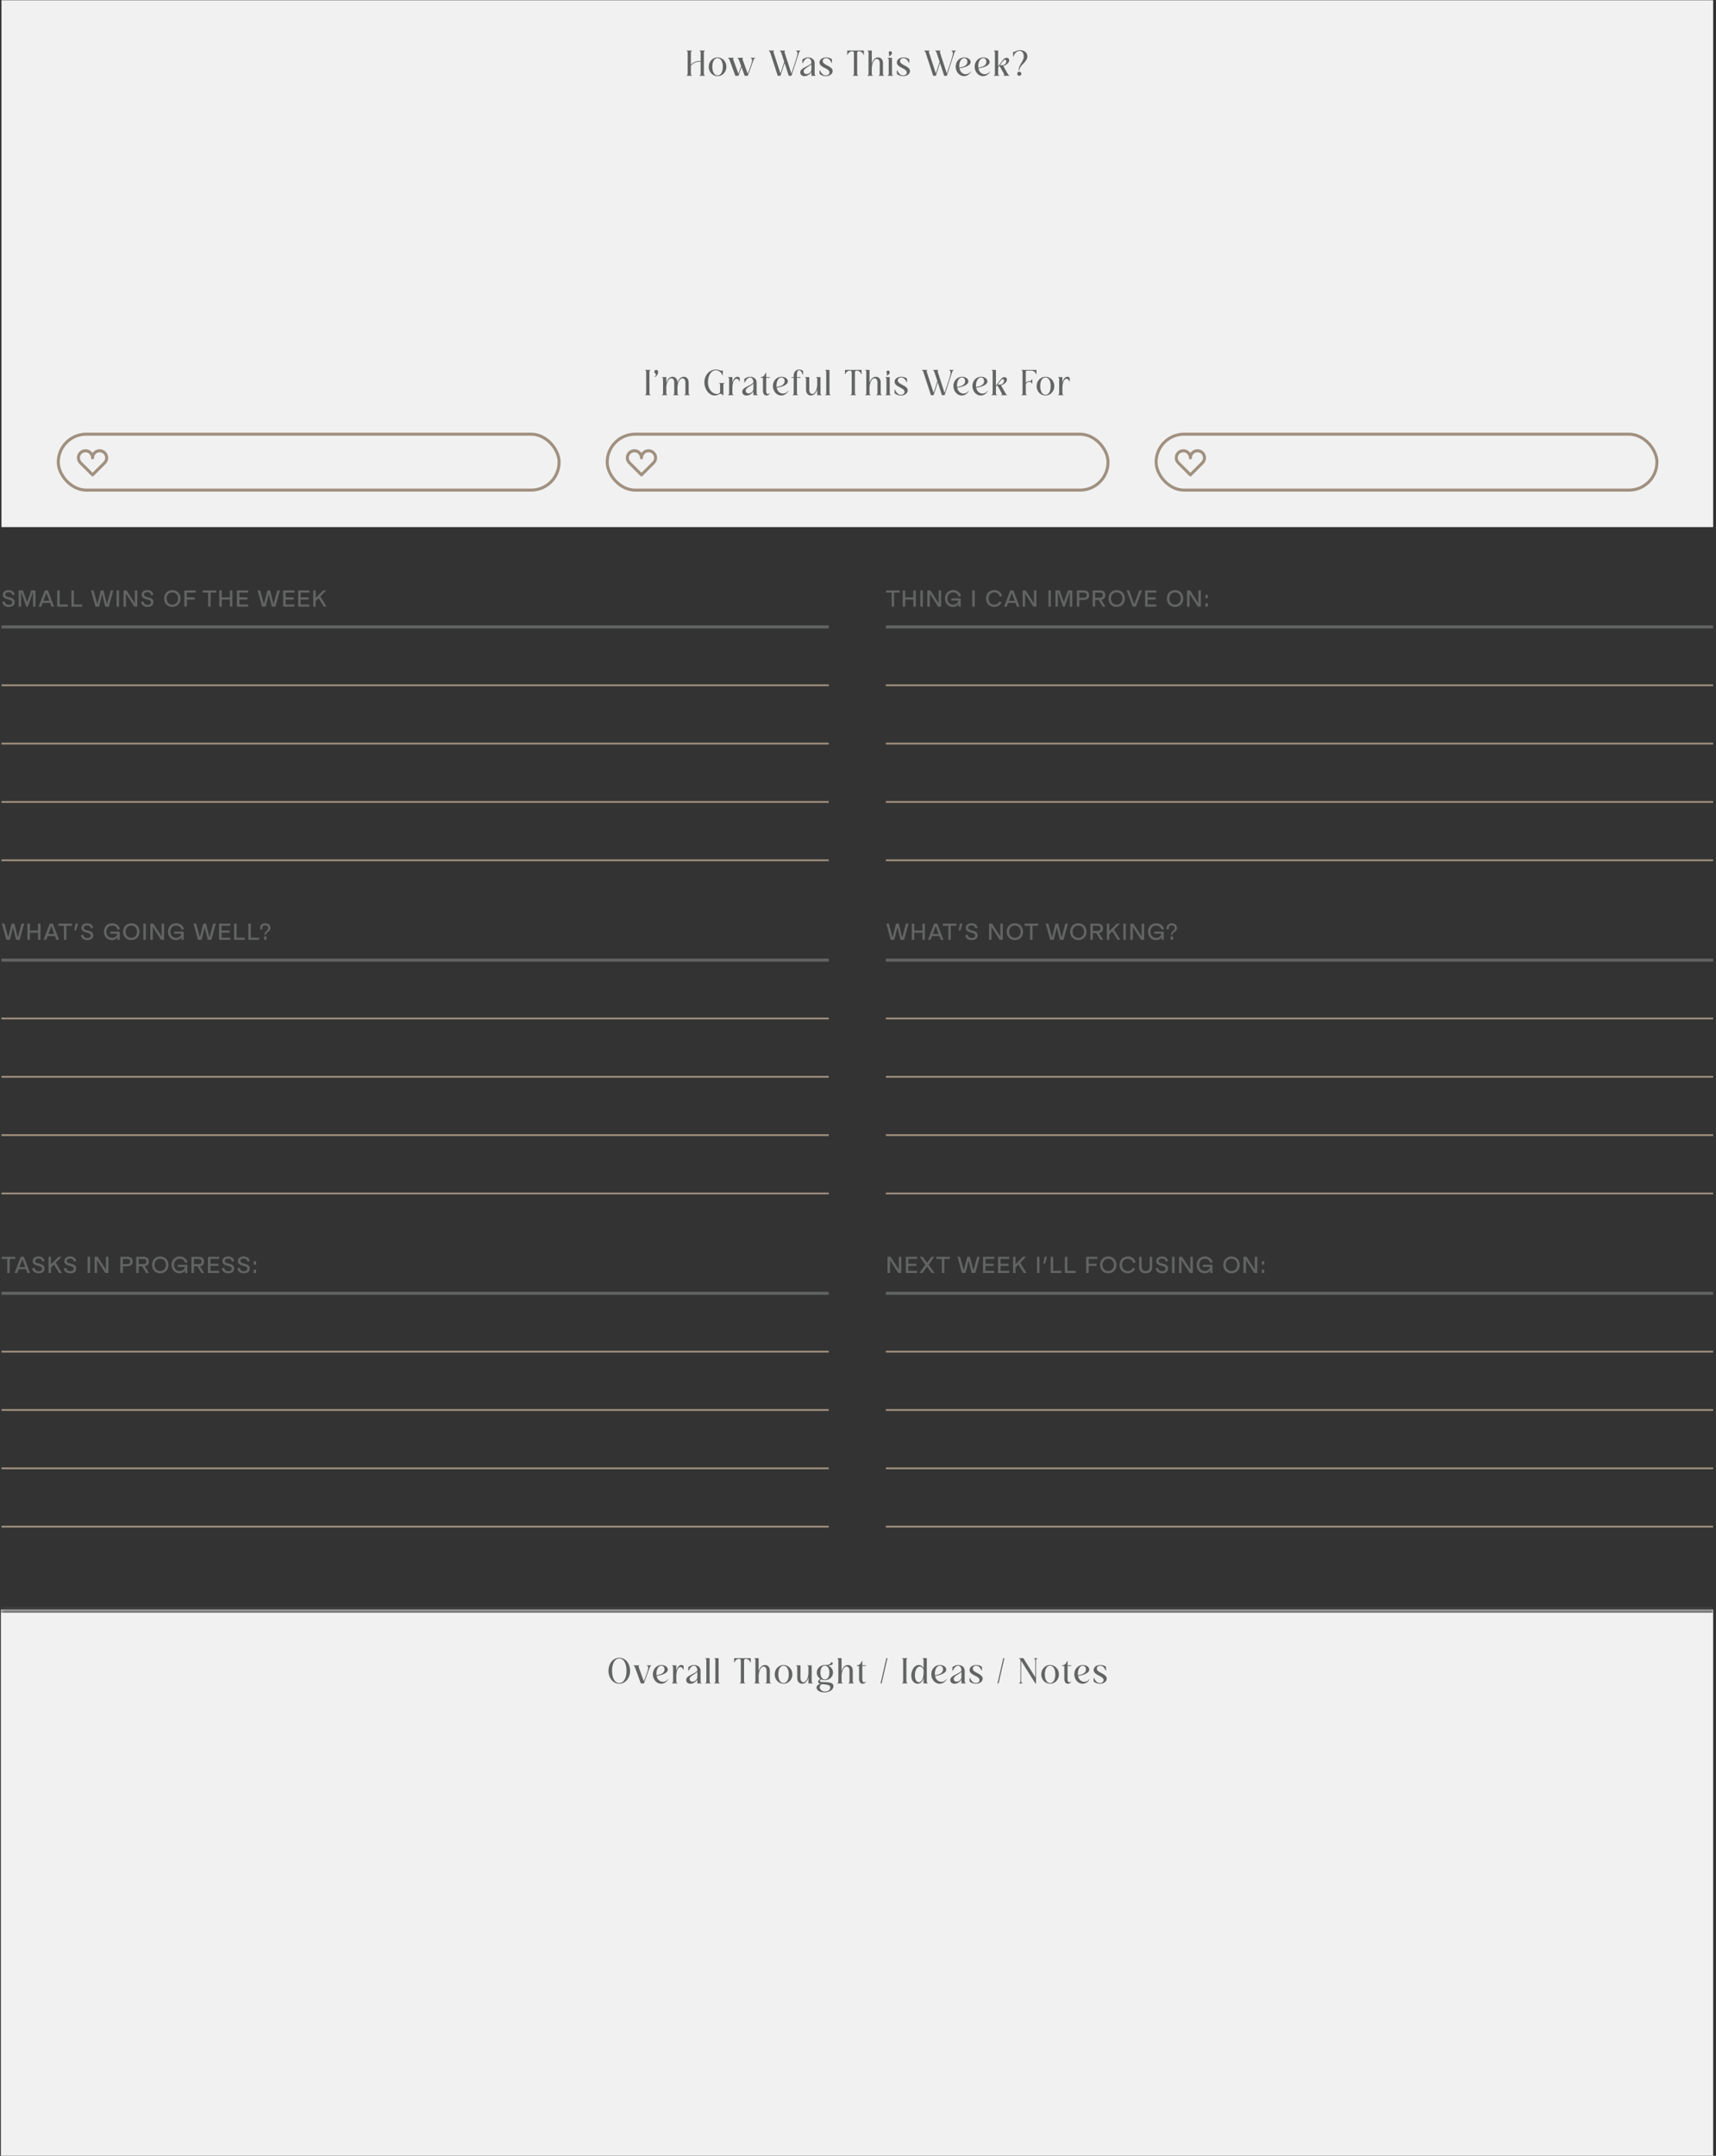 <svg width="551" height="692" viewBox="0 0 551 692" fill="none" xmlns="http://www.w3.org/2000/svg">
    <rect x="0" y="0" width="551" height="692" fill="#333333" stroke="none"/>
    <rect x="0.471" y="0.081" width="549.614" height="169.112" fill="#F1F1F1" />
    <path
        d="M220.452 24.332V24.216C220.637 24.205 220.799 24.1 220.799 23.637V16.919C220.799 16.456 220.637 16.351 220.452 16.34V16.224H222.189V16.34C222.004 16.351 221.842 16.456 221.842 16.919V20.741C222.606 20.012 223.753 19.456 224.969 19.595V16.919C224.969 16.456 224.807 16.351 224.622 16.34V16.224H226.359V16.34C226.174 16.351 226.012 16.456 226.012 16.919V23.637C226.012 24.1 226.174 24.205 226.359 24.216V24.332H224.622V24.216C224.807 24.205 224.969 24.1 224.969 23.637V19.826C223.73 19.687 222.629 20.243 221.842 21.066V23.637C221.842 24.1 222.004 24.205 222.189 24.216V24.332H220.452ZM227.57 21.436C227.57 19.745 228.821 18.425 230.408 18.425C231.995 18.425 233.246 19.745 233.246 21.436C233.246 23.127 231.995 24.448 230.408 24.448C228.821 24.448 227.57 23.127 227.57 21.436ZM228.729 21.436C228.729 23.116 229.389 24.216 230.408 24.216C231.427 24.216 232.088 23.116 232.088 21.436C232.088 19.757 231.427 18.656 230.408 18.656C229.389 18.656 228.729 19.757 228.729 21.436ZM236.107 24.332L234.254 19.235C234.115 18.888 233.964 18.714 233.767 18.656V18.541H235.574V18.656C235.412 18.714 235.377 18.876 235.47 19.212L237.103 23.672L237.995 21.228L237.265 19.235C237.126 18.888 236.976 18.714 236.779 18.656V18.541H238.586V18.656C238.424 18.714 238.377 18.876 238.481 19.224L240.103 23.683L240.879 21.564C241.586 19.629 241.702 18.865 241.064 18.656V18.541H242.454V18.656C242.258 18.714 242.107 18.888 241.968 19.235L240.115 24.332H239.119L238.111 21.564L237.103 24.332H236.107ZM250.6 24.332H249.732L247.299 16.861C247.172 16.548 247.044 16.398 246.859 16.34V16.224H248.539V16.34C248.377 16.398 248.319 16.56 248.411 16.896L250.6 23.591L251.805 19.861L250.832 16.861C250.705 16.548 250.577 16.398 250.392 16.34V16.224H252.071V16.34C251.909 16.398 251.851 16.56 251.944 16.907L254.122 23.614L255.546 19.247C256.172 17.313 256.253 16.548 255.616 16.34V16.224H257.006V16.34C256.809 16.398 256.67 16.56 256.543 16.919L254.133 24.332H253.265L251.933 20.232L250.6 24.332ZM260.535 20.614C259.562 21.633 258.067 21.9 258.067 22.919C258.067 23.429 258.438 23.776 258.994 23.776C259.77 23.776 260.535 23.081 260.535 22.351V20.614ZM259.469 18.656C258.797 18.656 258.172 19.34 257.766 20.29H257.627V19.131C258.183 18.668 258.832 18.425 259.504 18.425C260.662 18.425 261.577 19.154 261.577 20.243V23.637C261.577 24.1 261.739 24.205 261.924 24.216V24.332H260.535V23.104C260.129 23.799 259.26 24.448 258.322 24.448C257.477 24.448 256.955 23.915 256.955 23.232C256.955 21.703 259.619 21.459 260.535 20.266V20.243C260.535 19.386 260.152 18.656 259.469 18.656ZM267.361 22.803C267.361 23.683 266.469 24.448 265.172 24.448C264.454 24.448 263.724 24.216 263.157 23.741V22.583H263.296C263.701 23.533 264.303 24.216 265.172 24.216C265.855 24.216 266.342 23.788 266.342 23.255C266.342 21.876 263.145 21.761 263.145 20.035C263.145 19.166 263.967 18.425 265.299 18.425C265.855 18.425 266.574 18.552 267.13 19.015V20.174H266.991C266.597 19.224 266.029 18.656 265.276 18.656C264.639 18.656 264.164 19.062 264.164 19.595C264.164 20.973 267.361 21.123 267.361 22.803ZM273.846 24.332V24.216C274.031 24.205 274.193 24.1 274.193 23.637V17.151C274.193 16.618 274.008 16.456 273.626 16.456C272.977 16.456 272.386 16.919 272.166 17.614H272.05V16.224H277.379V17.614H277.263C277.043 16.919 276.452 16.456 275.803 16.456C275.421 16.456 275.236 16.618 275.236 17.151V23.637C275.236 24.1 275.398 24.205 275.583 24.216V24.332H273.846ZM278.534 24.332V24.216C278.719 24.205 278.882 24.1 278.882 23.637V16.919C278.882 16.456 278.719 16.351 278.534 16.34V16.224H279.924V20.405C280.237 19.351 280.897 18.425 281.951 18.425C282.878 18.425 283.515 19.154 283.515 20.243V23.637C283.515 24.1 283.677 24.205 283.862 24.216V24.332H282.125V24.216C282.31 24.205 282.472 24.1 282.472 23.637V20.243C282.472 19.467 282.09 18.923 281.523 18.923C280.515 18.923 279.924 20.672 279.924 21.957V23.637C279.924 24.1 280.086 24.205 280.272 24.216V24.332H278.534ZM285.365 16.93C285.365 16.652 285.539 16.432 285.852 16.432C286.188 16.432 286.408 16.676 286.408 17.012C286.408 17.463 286.014 17.915 285.365 18.054C285.724 17.556 285.365 17.324 285.365 16.93ZM285.018 24.332V24.216C285.203 24.205 285.365 24.1 285.365 23.637V19.235C285.365 18.772 285.203 18.668 285.018 18.656V18.541H286.408V23.637C286.408 24.1 286.57 24.205 286.755 24.216V24.332H285.018ZM292.19 22.803C292.19 23.683 291.298 24.448 290.001 24.448C289.283 24.448 288.553 24.216 287.985 23.741V22.583H288.124C288.53 23.533 289.132 24.216 290.001 24.216C290.684 24.216 291.171 23.788 291.171 23.255C291.171 21.876 287.974 21.761 287.974 20.035C287.974 19.166 288.796 18.425 290.128 18.425C290.684 18.425 291.402 18.552 291.958 19.015V20.174H291.819C291.426 19.224 290.858 18.656 290.105 18.656C289.468 18.656 288.993 19.062 288.993 19.595C288.993 20.973 292.19 21.123 292.19 22.803ZM300.505 24.332H299.636L297.204 16.861C297.076 16.548 296.949 16.398 296.763 16.34V16.224H298.443V16.34C298.281 16.398 298.223 16.56 298.315 16.896L300.505 23.591L301.709 19.861L300.736 16.861C300.609 16.548 300.482 16.398 300.296 16.34V16.224H301.976V16.34C301.814 16.398 301.756 16.56 301.848 16.907L304.026 23.614L305.451 19.247C306.076 17.313 306.157 16.548 305.52 16.34V16.224H306.91V16.34C306.713 16.398 306.574 16.56 306.447 16.919L304.037 24.332H303.169L301.837 20.232L300.505 24.332ZM311.701 22.942L311.794 23.012C311.377 23.776 310.566 24.448 309.535 24.448C308.041 24.448 306.86 23.035 306.86 21.39C306.86 19.745 308.041 18.425 309.651 18.425C310.809 18.425 311.667 19.108 311.667 19.896C311.667 21.089 309.744 21.68 308.076 21.946C308.331 23.255 309.257 23.822 310.103 23.822C310.74 23.822 311.365 23.498 311.701 22.942ZM308.041 21.714C309.605 21.471 310.624 20.927 310.624 19.826C310.624 19.212 310.253 18.656 309.605 18.656C308.701 18.656 308.006 19.757 308.006 21.205C308.006 21.39 308.018 21.552 308.041 21.714ZM317.8 22.942L317.893 23.012C317.476 23.776 316.665 24.448 315.634 24.448C314.14 24.448 312.959 23.035 312.959 21.39C312.959 19.745 314.14 18.425 315.75 18.425C316.909 18.425 317.766 19.108 317.766 19.896C317.766 21.089 315.843 21.68 314.175 21.946C314.43 23.255 315.356 23.822 316.202 23.822C316.839 23.822 317.465 23.498 317.8 22.942ZM314.14 21.714C315.704 21.471 316.723 20.927 316.723 19.826C316.723 19.212 316.353 18.656 315.704 18.656C314.8 18.656 314.105 19.757 314.105 21.205C314.105 21.39 314.117 21.552 314.14 21.714ZM319.113 24.332V24.216C319.298 24.205 319.461 24.1 319.461 23.637V16.919C319.461 16.456 319.298 16.351 319.113 16.34V16.224H320.503V21.297L322.044 19.247C322.414 18.761 322.82 18.541 323.214 18.541C323.665 18.541 324.048 18.842 324.048 19.351C324.048 20.174 323.028 20.973 322.136 21.135L323.549 23.672C323.758 24.031 323.885 24.158 324.082 24.216V24.332H322.252V24.216C322.495 24.181 322.495 23.973 322.322 23.614L320.932 21.112L320.503 21.68V23.637C320.503 24.1 320.665 24.205 320.851 24.216V24.332H319.113ZM321.071 20.927H321.824C322.6 20.927 323.121 20.29 323.121 19.699C323.121 19.375 322.97 19.178 322.739 19.178C322.484 19.178 322.217 19.398 321.916 19.803L321.071 20.927ZM328.721 18.066C328.721 17.012 328.189 16.34 327.366 16.34C326.474 16.34 325.745 17.139 325.409 18.193H325.293V16.571H325.409C325.455 16.664 325.501 16.699 325.571 16.699C325.826 16.699 326.324 16.108 327.54 16.108C328.942 16.108 329.88 16.896 329.88 18.089C329.88 20.058 327.343 20.776 327.343 22.548H327.111C327.111 20.591 328.721 19.896 328.721 18.066ZM326.625 23.672C326.625 23.29 326.903 23.012 327.285 23.012C327.667 23.012 327.945 23.29 327.945 23.672C327.945 24.054 327.667 24.332 327.285 24.332C326.903 24.332 326.625 24.054 326.625 23.672Z"
        fill="#626463" />
    <path
        d="M207.14 126.842V126.726C207.325 126.714 207.488 126.61 207.488 126.147V119.429C207.488 118.965 207.325 118.861 207.14 118.85V118.734H208.877V118.85C208.692 118.861 208.53 118.965 208.53 119.429V126.147C208.53 126.61 208.692 126.714 208.877 126.726V126.842H207.14ZM210.096 119.324C210.096 118.977 210.351 118.734 210.71 118.734C211.092 118.734 211.335 119.023 211.335 119.463C211.335 120.054 210.895 120.761 210.258 121.039L210.177 120.946C210.548 120.656 210.791 120.274 210.501 119.961C210.362 119.811 210.096 119.683 210.096 119.324ZM212.551 126.842V126.726C212.737 126.714 212.899 126.61 212.899 126.147V121.745C212.899 121.282 212.737 121.178 212.551 121.166V121.05H213.941V122.915C214.254 121.861 214.914 120.934 215.968 120.934C216.895 120.934 217.532 121.664 217.532 122.753V122.915C217.845 121.861 218.505 120.934 219.559 120.934C220.486 120.934 221.123 121.664 221.123 122.753V126.147C221.123 126.61 221.285 126.714 221.47 126.726V126.842H219.733V126.726C219.918 126.714 220.08 126.61 220.08 126.147V122.753C220.08 121.977 219.698 121.433 219.131 121.433C218.123 121.433 217.532 123.182 217.532 124.467V126.147C217.532 126.61 217.694 126.714 217.88 126.726V126.842H216.142V126.726C216.328 126.714 216.49 126.61 216.49 126.147V122.753C216.49 121.977 216.107 121.433 215.54 121.433C214.532 121.433 213.941 123.182 213.941 124.467V126.147C213.941 126.61 214.104 126.714 214.289 126.726V126.842H212.551ZM231.377 126.402C230.891 126.402 230.486 126.958 229.513 126.958C227.625 126.958 226.165 124.884 226.165 122.73C226.165 120.448 227.81 118.618 229.837 118.618C231.088 118.618 231.748 119.313 231.991 118.85H232.107V120.471H231.991C231.609 119.417 230.659 118.85 229.814 118.85C228.354 118.85 227.323 120.564 227.323 122.626C227.323 125.116 228.841 126.471 230.173 126.471C230.798 126.471 231.227 126.17 231.227 125.614V123.645C231.227 123.182 231.065 123.077 230.879 123.066V122.95H232.617V123.066C232.432 123.077 232.269 123.182 232.269 123.645V126.842H232.038C231.829 126.552 231.632 126.402 231.377 126.402ZM236.512 121.583C235.632 121.583 235.169 123.066 235.169 124.467V126.147C235.169 126.61 235.331 126.714 235.516 126.726V126.842H233.779V126.726C233.964 126.714 234.126 126.61 234.126 126.147V121.745C234.126 121.282 233.964 121.178 233.779 121.166V121.05H235.169V122.776C235.447 121.768 235.991 120.934 236.779 120.934C237.022 120.934 237.3 121.016 237.52 121.294V122.452H237.381C237.173 121.78 236.825 121.583 236.512 121.583ZM241.909 123.124C240.936 124.143 239.442 124.409 239.442 125.429C239.442 125.938 239.812 126.286 240.368 126.286C241.144 126.286 241.909 125.591 241.909 124.861V123.124ZM240.843 121.166C240.171 121.166 239.546 121.85 239.14 122.799H239.001V121.641C239.557 121.178 240.206 120.934 240.878 120.934C242.036 120.934 242.951 121.664 242.951 122.753V126.147C242.951 126.61 243.113 126.714 243.299 126.726V126.842H241.909V125.614C241.503 126.309 240.635 126.958 239.696 126.958C238.851 126.958 238.33 126.425 238.33 125.741C238.33 124.212 240.994 123.969 241.909 122.776V122.753C241.909 121.896 241.526 121.166 240.843 121.166ZM247.183 126.286C246.986 126.691 246.581 126.958 246.129 126.958C245.434 126.958 244.983 126.332 244.983 125.394V121.282H244.288V121.05C245.029 121.004 245.55 120.564 245.793 119.707H246.025V121.05H247.183V121.282H246.025V125.487C246.025 126.135 246.21 126.483 246.569 126.483C246.72 126.483 246.928 126.425 247.091 126.216L247.183 126.286ZM253.017 125.452L253.109 125.521C252.692 126.286 251.882 126.958 250.851 126.958C249.357 126.958 248.175 125.544 248.175 123.9C248.175 122.255 249.357 120.934 250.967 120.934C252.125 120.934 252.982 121.618 252.982 122.406C252.982 123.599 251.059 124.189 249.391 124.456C249.646 125.765 250.573 126.332 251.418 126.332C252.055 126.332 252.681 126.008 253.017 125.452ZM249.357 124.224C250.92 123.981 251.94 123.436 251.94 122.336C251.94 121.722 251.569 121.166 250.92 121.166C250.017 121.166 249.322 122.267 249.322 123.714C249.322 123.9 249.333 124.062 249.357 124.224ZM256.611 118.618C257.017 118.618 257.48 118.734 257.885 119.104V120.263H257.746C257.411 119.313 257.028 118.85 256.577 118.85C256.009 118.85 255.893 119.614 255.893 120.517V121.05H257.052V121.282H255.893V126.147C255.893 126.61 256.055 126.714 256.241 126.726V126.842H254.503V126.726C254.689 126.714 254.851 126.61 254.851 126.147V121.282H254.156V121.05H254.851V120.517C254.851 119.533 255.476 118.618 256.611 118.618ZM263.452 121.05V126.147C263.452 126.61 263.615 126.714 263.8 126.726V126.842H262.41V124.977C262.097 126.031 261.437 126.958 260.383 126.958C259.456 126.958 258.819 126.228 258.819 125.139V121.745C258.819 121.282 258.657 121.178 258.472 121.166V121.05H259.862V125.139C259.862 125.915 260.244 126.46 260.812 126.46C261.819 126.46 262.41 124.711 262.41 123.425V121.745C262.41 121.282 262.248 121.178 262.063 121.166V121.05H263.452ZM264.956 126.842V126.726C265.141 126.714 265.303 126.61 265.303 126.147V119.429C265.303 118.965 265.141 118.861 264.956 118.85V118.734H266.346V126.147C266.346 126.61 266.508 126.714 266.693 126.726V126.842H264.956ZM273.124 126.842V126.726C273.309 126.714 273.471 126.61 273.471 126.147V119.66C273.471 119.128 273.286 118.965 272.904 118.965C272.255 118.965 271.664 119.429 271.444 120.124H271.328V118.734H276.657V120.124H276.541C276.321 119.429 275.73 118.965 275.081 118.965C274.699 118.965 274.514 119.128 274.514 119.66V126.147C274.514 126.61 274.676 126.714 274.861 126.726V126.842H273.124ZM277.812 126.842V126.726C277.998 126.714 278.16 126.61 278.16 126.147V119.429C278.16 118.965 277.998 118.861 277.812 118.85V118.734H279.202V122.915C279.515 121.861 280.175 120.934 281.229 120.934C282.156 120.934 282.793 121.664 282.793 122.753V126.147C282.793 126.61 282.955 126.714 283.14 126.726V126.842H281.403V126.726C281.588 126.714 281.75 126.61 281.75 126.147V122.753C281.75 121.977 281.368 121.433 280.801 121.433C279.793 121.433 279.202 123.182 279.202 124.467V126.147C279.202 126.61 279.364 126.714 279.55 126.726V126.842H277.812ZM284.643 119.44C284.643 119.162 284.817 118.942 285.13 118.942C285.466 118.942 285.686 119.185 285.686 119.521C285.686 119.973 285.292 120.425 284.643 120.564C285.003 120.066 284.643 119.834 284.643 119.44ZM284.296 126.842V126.726C284.481 126.714 284.643 126.61 284.643 126.147V121.745C284.643 121.282 284.481 121.178 284.296 121.166V121.05H285.686V126.147C285.686 126.61 285.848 126.714 286.033 126.726V126.842H284.296ZM291.468 125.313C291.468 126.193 290.576 126.958 289.279 126.958C288.561 126.958 287.831 126.726 287.264 126.251V125.093H287.403C287.808 126.043 288.41 126.726 289.279 126.726C289.962 126.726 290.449 126.297 290.449 125.765C290.449 124.386 287.252 124.27 287.252 122.544C287.252 121.676 288.074 120.934 289.406 120.934C289.962 120.934 290.681 121.062 291.236 121.525V122.683H291.097C290.704 121.734 290.136 121.166 289.383 121.166C288.746 121.166 288.271 121.572 288.271 122.104C288.271 123.483 291.468 123.633 291.468 125.313ZM299.783 126.842H298.914L296.482 119.371C296.354 119.058 296.227 118.907 296.041 118.85V118.734H297.721V118.85C297.559 118.907 297.501 119.07 297.594 119.406L299.783 126.1L300.987 122.371L300.014 119.371C299.887 119.058 299.76 118.907 299.574 118.85V118.734H301.254V118.85C301.092 118.907 301.034 119.07 301.126 119.417L303.304 126.124L304.729 121.757C305.354 119.822 305.435 119.058 304.798 118.85V118.734H306.188V118.85C305.991 118.907 305.852 119.07 305.725 119.429L303.316 126.842H302.447L301.115 122.741L299.783 126.842ZM310.979 125.452L311.072 125.521C310.655 126.286 309.844 126.958 308.813 126.958C307.319 126.958 306.138 125.544 306.138 123.9C306.138 122.255 307.319 120.934 308.929 120.934C310.087 120.934 310.945 121.618 310.945 122.406C310.945 123.599 309.022 124.189 307.354 124.456C307.609 125.765 308.535 126.332 309.381 126.332C310.018 126.332 310.643 126.008 310.979 125.452ZM307.319 124.224C308.883 123.981 309.902 123.436 309.902 122.336C309.902 121.722 309.531 121.166 308.883 121.166C307.979 121.166 307.284 122.267 307.284 123.714C307.284 123.9 307.296 124.062 307.319 124.224ZM317.079 125.452L317.171 125.521C316.754 126.286 315.943 126.958 314.913 126.958C313.418 126.958 312.237 125.544 312.237 123.9C312.237 122.255 313.418 120.934 315.028 120.934C316.187 120.934 317.044 121.618 317.044 122.406C317.044 123.599 315.121 124.189 313.453 124.456C313.708 125.765 314.635 126.332 315.48 126.332C316.117 126.332 316.743 126.008 317.079 125.452ZM313.418 124.224C314.982 123.981 316.001 123.436 316.001 122.336C316.001 121.722 315.631 121.166 314.982 121.166C314.079 121.166 313.384 122.267 313.384 123.714C313.384 123.9 313.395 124.062 313.418 124.224ZM318.391 126.842V126.726C318.577 126.714 318.739 126.61 318.739 126.147V119.429C318.739 118.965 318.577 118.861 318.391 118.85V118.734H319.781V123.807L321.322 121.757C321.692 121.27 322.098 121.05 322.492 121.05C322.943 121.05 323.326 121.351 323.326 121.861C323.326 122.683 322.306 123.483 321.414 123.645L322.828 126.182C323.036 126.541 323.163 126.668 323.36 126.726V126.842H321.53V126.726C321.773 126.691 321.773 126.483 321.6 126.124L320.21 123.622L319.781 124.189V126.147C319.781 126.61 319.943 126.714 320.129 126.726V126.842H318.391ZM320.349 123.436H321.102C321.878 123.436 322.399 122.799 322.399 122.209C322.399 121.884 322.248 121.687 322.017 121.687C321.762 121.687 321.495 121.907 321.194 122.313L320.349 123.436ZM327.988 126.842V126.726C328.173 126.714 328.335 126.61 328.335 126.147V119.429C328.335 118.965 328.173 118.861 327.988 118.85V118.734H332.795V120.124H332.679C332.459 119.429 331.834 118.965 331.115 118.965H329.725C329.494 118.965 329.378 119.128 329.378 119.429V122.88C329.644 122.568 330.05 122.324 330.536 122.324C330.942 122.324 331.208 122.151 331.347 121.745H331.463V123.135H331.347C331.185 122.718 330.895 122.556 330.536 122.556C329.992 122.556 329.575 122.915 329.378 123.286V126.147C329.378 126.61 329.54 126.714 329.725 126.726V126.842H327.988ZM332.856 123.946C332.856 122.255 334.106 120.934 335.693 120.934C337.28 120.934 338.531 122.255 338.531 123.946C338.531 125.637 337.28 126.958 335.693 126.958C334.106 126.958 332.856 125.637 332.856 123.946ZM334.014 123.946C334.014 125.626 334.674 126.726 335.693 126.726C336.713 126.726 337.373 125.626 337.373 123.946C337.373 122.267 336.713 121.166 335.693 121.166C334.674 121.166 334.014 122.267 334.014 123.946ZM342.479 121.583C341.598 121.583 341.135 123.066 341.135 124.467V126.147C341.135 126.61 341.297 126.714 341.483 126.726V126.842H339.745V126.726C339.93 126.714 340.093 126.61 340.093 126.147V121.745C340.093 121.282 339.93 121.178 339.745 121.166V121.05H341.135V122.776C341.413 121.768 341.957 120.934 342.745 120.934C342.988 120.934 343.266 121.016 343.486 121.294V122.452H343.347C343.139 121.78 342.791 121.583 342.479 121.583Z"
        fill="#626463" />
    <rect x="18.714" y="139.367" width="160.811" height="17.954" rx="8.977" stroke="#A0907F"
        stroke-width="0.965" />
    <path
        d="M29.718 146.955C29.718 145.703 28.703 144.688 27.45 144.688C26.197 144.688 25.182 145.703 25.182 146.955C25.182 147.612 25.465 148.197 25.91 148.613L25.905 148.615L29.718 152.428L33.534 148.615C33.532 148.613 33.531 148.613 33.529 148.612C33.974 148.196 34.255 147.612 34.255 146.955C34.255 145.703 33.241 144.688 31.987 144.688C30.735 144.688 29.718 145.703 29.718 146.955Z"
        stroke="#A0907F" stroke-width="0.965" stroke-linejoin="round" />
    <rect x="194.969" y="139.367" width="160.811" height="17.954" rx="8.977" stroke="#A0907F"
        stroke-width="0.965" />
    <path
        d="M205.973 146.955C205.973 145.703 204.957 144.688 203.705 144.688C202.452 144.688 201.437 145.703 201.437 146.955C201.437 147.612 201.72 148.197 202.165 148.613L202.16 148.615L205.973 152.428L209.789 148.615C209.787 148.613 209.786 148.613 209.784 148.612C210.228 148.196 210.51 147.612 210.51 146.955C210.51 145.703 209.496 144.688 208.242 144.688C206.99 144.688 205.973 145.703 205.973 146.955Z"
        stroke="#A0907F" stroke-width="0.965" stroke-linejoin="round" />
    <rect x="371.224" y="139.367" width="160.811" height="17.954" rx="8.977" stroke="#A0907F"
        stroke-width="0.965" />
    <path
        d="M382.228 146.955C382.228 145.703 381.212 144.688 379.96 144.688C378.707 144.688 377.691 145.703 377.691 146.955C377.691 147.612 377.975 148.197 378.42 148.613L378.415 148.615L382.228 152.428L386.044 148.615C386.042 148.613 386.041 148.613 386.039 148.612C386.483 148.196 386.765 147.612 386.765 146.955C386.765 145.703 385.751 144.688 384.497 144.688C383.245 144.688 382.228 145.703 382.228 146.955Z"
        stroke="#A0907F" stroke-width="0.965" stroke-linejoin="round" />
    <path d="M0.471 201.24H266.108" stroke="#626463" stroke-width="0.965" />
    <path d="M0.471 219.966H266.108" stroke="#A0907F" stroke-width="0.579" />
    <path d="M0.471 238.691H266.108" stroke="#A0907F" stroke-width="0.579" />
    <path d="M0.471 257.417H266.108" stroke="#A0907F" stroke-width="0.579" />
    <path d="M0.471 276.143H266.108" stroke="#A0907F" stroke-width="0.579" />
    <path
        d="M2.826 194.819C1.644 194.819 0.88 194.24 0.726 193.228L1.49 193.043C1.606 193.738 2.115 194.147 2.872 194.147C3.536 194.147 3.922 193.823 3.922 193.321C3.922 192.718 3.312 192.587 2.641 192.417C1.83 192.201 0.911 191.946 0.911 190.888C0.911 190.016 1.637 189.413 2.756 189.413C3.699 189.413 4.502 189.838 4.71 190.881L3.992 191.066C3.845 190.363 3.374 190.077 2.756 190.077C2.1 190.077 1.698 190.386 1.698 190.865C1.698 191.413 2.254 191.545 2.949 191.714C3.768 191.915 4.718 192.209 4.718 193.236C4.718 194.216 4.054 194.819 2.826 194.819ZM8.7 193.282L10.036 189.514H11.403V194.726H10.607V189.946L8.978 194.726H8.414L6.785 189.946V194.726H5.99V189.514H7.356L8.7 193.282ZM17.371 194.726H16.521L16.073 193.521H13.703L13.255 194.726H12.405L14.39 189.514H15.386L17.371 194.726ZM14.892 190.317L13.95 192.85H15.826L14.892 190.317ZM21.819 194.726H18.367V189.514H19.163V194.023H21.819V194.726ZM26.383 194.726H22.931V189.514H23.727V194.023H26.383V194.726ZM34.334 193.962L35.546 189.514H36.372L34.944 194.726H33.793L32.797 190.734L31.801 194.726H30.65L29.222 189.514H30.048L31.253 193.946L32.357 189.514H33.229L34.334 193.962ZM38.218 194.726H37.422V189.514H38.218V194.726ZM43.3 193.645V189.514H44.096V194.726H43.123L40.466 190.572V194.726H39.671V189.514H40.636L43.3 193.645ZM47.377 194.819C46.195 194.819 45.431 194.24 45.276 193.228L46.041 193.043C46.157 193.738 46.666 194.147 47.423 194.147C48.087 194.147 48.473 193.823 48.473 193.321C48.473 192.718 47.863 192.587 47.191 192.417C46.381 192.201 45.462 191.946 45.462 190.888C45.462 190.016 46.188 189.413 47.307 189.413C48.249 189.413 49.052 189.838 49.261 190.881L48.543 191.066C48.396 190.363 47.925 190.077 47.307 190.077C46.651 190.077 46.249 190.386 46.249 190.865C46.249 191.413 46.805 191.545 47.5 191.714C48.319 191.915 49.269 192.209 49.269 193.236C49.269 194.216 48.605 194.819 47.377 194.819ZM55.342 194.819C53.797 194.819 52.709 193.722 52.709 192.116C52.709 190.518 53.797 189.413 55.342 189.413C56.886 189.413 57.975 190.518 57.975 192.116C57.975 193.722 56.886 194.819 55.342 194.819ZM55.342 194.085C56.423 194.085 57.18 193.298 57.18 192.116C57.18 190.942 56.423 190.147 55.342 190.147C54.261 190.147 53.504 190.942 53.504 192.116C53.504 193.298 54.261 194.085 55.342 194.085ZM62.807 189.514V190.216H59.996V191.753H62.529V192.448H59.996V194.726H59.201V189.514H62.807ZM65.067 189.514H69.415V190.216H67.639V194.726H66.844V190.216H65.067V189.514ZM71.207 194.726H70.411V189.514H71.207V191.745H73.809V189.514H74.604V194.726H73.809V192.448H71.207V194.726ZM79.667 189.514V190.216H76.856V191.753H79.435V192.448H76.856V194.023H79.667V194.726H76.061V189.514H79.667ZM87.833 193.962L89.045 189.514H89.871L88.443 194.726H87.292L86.296 190.734L85.3 194.726H84.149L82.721 189.514H83.547L84.752 193.946L85.856 189.514H86.728L87.833 193.962ZM94.527 189.514V190.216H91.716V191.753H94.296V192.448H91.716V194.023H94.527V194.726H90.921V189.514H94.527ZM99.348 189.514V190.216H96.537V191.753H99.116V192.448H96.537V194.023H99.348V194.726H95.741V189.514H99.348ZM104.855 194.726H103.967L102.307 192L101.357 192.958V194.726H100.562V189.514H101.357V191.946L103.759 189.514H104.755L102.855 191.436L104.855 194.726Z"
        fill="#626463" />
    <path d="M0.471 308.189H266.108" stroke="#626463" stroke-width="0.965" />
    <path d="M0.471 326.915H266.108" stroke="#A0907F" stroke-width="0.579" />
    <path d="M0.471 345.641H266.108" stroke="#A0907F" stroke-width="0.579" />
    <path d="M0.471 364.367H266.108" stroke="#A0907F" stroke-width="0.579" />
    <path d="M0.471 383.092H266.108" stroke="#A0907F" stroke-width="0.579" />
    <path
        d="M5.714 300.911L6.926 296.463H7.753L6.324 301.676H5.173L4.177 297.684L3.181 301.676H2.031L0.602 296.463H1.428L2.633 300.896L3.737 296.463H4.61L5.714 300.911ZM9.598 301.676H8.802V296.463H9.598V298.695H12.2V296.463H12.995V301.676H12.2V299.398H9.598V301.676ZM18.962 301.676H18.112L17.665 300.471H15.294L14.846 301.676H13.997L15.981 296.463H16.977L18.962 301.676ZM16.483 297.267L15.541 299.799H17.417L16.483 297.267ZM18.749 296.463H23.096V297.166H21.32V301.676H20.525V297.166H18.749V296.463ZM24.418 298.695H23.831L24.263 296.463H25.043L24.418 298.695ZM28.043 301.768C26.862 301.768 26.097 301.189 25.943 300.178L26.707 299.992C26.823 300.687 27.333 301.097 28.089 301.097C28.753 301.097 29.14 300.772 29.14 300.27C29.14 299.668 28.53 299.537 27.858 299.367C27.047 299.151 26.128 298.896 26.128 297.838C26.128 296.965 26.854 296.363 27.974 296.363C28.916 296.363 29.719 296.788 29.927 297.83L29.209 298.016C29.062 297.313 28.591 297.027 27.974 297.027C27.317 297.027 26.916 297.336 26.916 297.815C26.916 298.363 27.472 298.494 28.167 298.664C28.985 298.865 29.935 299.158 29.935 300.185C29.935 301.166 29.271 301.768 28.043 301.768ZM37.691 299.707H35.383V299.035H38.433V301.676H37.722V300.811C37.383 301.444 36.788 301.768 35.939 301.768C34.448 301.768 33.375 300.672 33.375 299.066C33.375 297.467 34.471 296.363 36.008 296.363C37.058 296.363 38.193 296.927 38.526 298.239L37.761 298.448C37.568 297.676 36.95 297.097 36.008 297.097C34.927 297.097 34.17 297.892 34.17 299.066C34.17 300.239 34.896 301.035 36.008 301.035C36.858 301.035 37.498 300.572 37.691 299.707ZM42.163 301.768C40.619 301.768 39.53 300.672 39.53 299.066C39.53 297.467 40.619 296.363 42.163 296.363C43.708 296.363 44.796 297.467 44.796 299.066C44.796 300.672 43.708 301.768 42.163 301.768ZM42.163 301.035C43.244 301.035 44.001 300.247 44.001 299.066C44.001 297.892 43.244 297.097 42.163 297.097C41.082 297.097 40.325 297.892 40.325 299.066C40.325 300.247 41.082 301.035 42.163 301.035ZM46.817 301.676H46.022V296.463H46.817V301.676ZM51.9 300.595V296.463H52.695V301.676H51.722L49.066 297.521V301.676H48.271V296.463H49.236L51.9 300.595ZM58.247 299.707H55.938V299.035H58.988V301.676H58.278V300.811C57.938 301.444 57.343 301.768 56.494 301.768C55.004 301.768 53.93 300.672 53.93 299.066C53.93 297.467 55.027 296.363 56.563 296.363C57.614 296.363 58.749 296.927 59.081 298.239L58.316 298.448C58.123 297.676 57.505 297.097 56.563 297.097C55.482 297.097 54.726 297.892 54.726 299.066C54.726 300.239 55.452 301.035 56.563 301.035C57.413 301.035 58.054 300.572 58.247 299.707ZM67.261 300.911L68.473 296.463H69.299L67.871 301.676H66.72L65.724 297.684L64.728 301.676H63.577L62.149 296.463H62.975L64.18 300.896L65.284 296.463H66.156L67.261 300.911ZM73.955 296.463V297.166H71.145V298.703H73.724V299.398H71.145V300.973H73.955V301.676H70.349V296.463H73.955ZM78.621 301.676H75.169V296.463H75.965V300.973H78.621V301.676ZM83.185 301.676H79.733V296.463H80.529V300.973H83.185V301.676ZM85.4 300.131H84.937C84.937 299.398 85.16 299.151 85.554 298.842C85.809 298.641 86.095 298.409 86.095 297.884C86.095 297.344 85.747 297.004 85.16 297.004C84.566 297.004 84.195 297.382 84.195 297.977C84.195 298.077 84.203 298.17 84.218 298.278L83.554 298.363C83.531 298.216 83.516 298.07 83.516 297.938C83.516 296.95 84.18 296.363 85.153 296.363C86.141 296.363 86.821 296.95 86.821 297.861C86.821 298.68 86.303 299.004 85.917 299.259C85.508 299.537 85.4 299.707 85.4 300.131ZM85.554 301.676H84.79V300.579H85.554V301.676Z"
        fill="#626463" />
    <path d="M0.471 415.14H266.108" stroke="#626463" stroke-width="0.965" />
    <path d="M0.471 433.866H266.108" stroke="#A0907F" stroke-width="0.579" />
    <path d="M0.471 452.592H266.108" stroke="#A0907F" stroke-width="0.579" />
    <path d="M0.471 471.317H266.108" stroke="#A0907F" stroke-width="0.579" />
    <path d="M0.471 490.043H266.108" stroke="#A0907F" stroke-width="0.579" />
    <path
        d="M0.548 403.414H4.895V404.116H3.119V408.626H2.324V404.116H0.548V403.414ZM9.647 408.626H8.798L8.35 407.421H5.979L5.531 408.626H4.682L6.666 403.414H7.663L9.647 408.626ZM7.168 404.217L6.226 406.75H8.103L7.168 404.217ZM12.421 408.719C11.24 408.719 10.475 408.139 10.321 407.128L11.085 406.943C11.201 407.638 11.711 408.047 12.467 408.047C13.132 408.047 13.518 407.723 13.518 407.221C13.518 406.618 12.908 406.487 12.236 406.317C11.425 406.101 10.506 405.846 10.506 404.788C10.506 403.916 11.232 403.313 12.352 403.313C13.294 403.313 14.097 403.738 14.305 404.78L13.587 404.966C13.44 404.263 12.969 403.977 12.352 403.977C11.695 403.977 11.294 404.286 11.294 404.765C11.294 405.313 11.85 405.445 12.545 405.614C13.363 405.815 14.313 406.109 14.313 407.136C14.313 408.116 13.649 408.719 12.421 408.719ZM19.878 408.626H18.99L17.33 405.9L16.38 406.858V408.626H15.585V403.414H16.38V405.846L18.782 403.414H19.778L17.878 405.336L19.878 408.626ZM22.574 408.719C21.393 408.719 20.628 408.139 20.474 407.128L21.238 406.943C21.354 407.638 21.864 408.047 22.621 408.047C23.285 408.047 23.671 407.723 23.671 407.221C23.671 406.618 23.061 406.487 22.389 406.317C21.578 406.101 20.659 405.846 20.659 404.788C20.659 403.916 21.385 403.313 22.505 403.313C23.447 403.313 24.25 403.738 24.459 404.78L23.74 404.966C23.594 404.263 23.123 403.977 22.505 403.977C21.849 403.977 21.447 404.286 21.447 404.765C21.447 405.313 22.003 405.445 22.698 405.614C23.516 405.815 24.466 406.109 24.466 407.136C24.466 408.116 23.802 408.719 22.574 408.719ZM28.925 408.626H28.13V403.414H28.925V408.626ZM34.008 407.545V403.414H34.803V408.626H33.831L31.174 404.472V408.626H30.379V403.414H31.344L34.008 407.545ZM38.654 403.414H40.793C41.905 403.414 42.6 403.838 42.6 404.943C42.6 406.047 41.905 406.472 40.793 406.472H39.45V408.626H38.654V403.414ZM39.45 405.769H40.763C41.442 405.769 41.805 405.56 41.805 404.943C41.805 404.325 41.434 404.116 40.763 404.116H39.45V405.769ZM47.839 408.626H46.951L45.654 406.472H44.534V408.626H43.739V403.414H45.993C47.105 403.414 47.8 403.838 47.8 404.943C47.8 405.869 47.314 406.317 46.503 406.433L47.839 408.626ZM45.962 404.116H44.534V405.769H45.962C46.642 405.769 47.005 405.56 47.005 404.943C47.005 404.325 46.627 404.116 45.962 404.116ZM51.451 408.719C49.906 408.719 48.817 407.622 48.817 406.016C48.817 404.417 49.906 403.313 51.451 403.313C52.995 403.313 54.084 404.417 54.084 406.016C54.084 407.622 52.995 408.719 51.451 408.719ZM51.451 407.985C52.532 407.985 53.288 407.197 53.288 406.016C53.288 404.842 52.532 404.047 51.451 404.047C50.37 404.047 49.613 404.842 49.613 406.016C49.613 407.197 50.37 407.985 51.451 407.985ZM59.402 406.657H57.093V405.985H60.143V408.626H59.433V407.761C59.093 408.394 58.499 408.719 57.649 408.719C56.159 408.719 55.086 407.622 55.086 406.016C55.086 404.417 56.182 403.313 57.719 403.313C58.769 403.313 59.904 403.877 60.236 405.19L59.472 405.398C59.279 404.626 58.661 404.047 57.719 404.047C56.638 404.047 55.881 404.842 55.881 406.016C55.881 407.19 56.607 407.985 57.719 407.985C58.568 407.985 59.209 407.522 59.402 406.657ZM65.565 408.626H64.677L63.38 406.472H62.26V408.626H61.464V403.414H63.719C64.831 403.414 65.526 403.838 65.526 404.943C65.526 405.869 65.04 406.317 64.229 406.433L65.565 408.626ZM63.688 404.116H62.26V405.769H63.688C64.368 405.769 64.731 405.56 64.731 404.943C64.731 404.325 64.353 404.116 63.688 404.116ZM70.374 403.414V404.116H67.563V405.653H70.142V406.348H67.563V407.923H70.374V408.626H66.767V403.414H70.374ZM73.312 408.719C72.13 408.719 71.366 408.139 71.212 407.128L71.976 406.943C72.092 407.638 72.601 408.047 73.358 408.047C74.022 408.047 74.408 407.723 74.408 407.221C74.408 406.618 73.798 406.487 73.126 406.317C72.316 406.101 71.397 405.846 71.397 404.788C71.397 403.916 72.123 403.313 73.242 403.313C74.184 403.313 74.987 403.738 75.196 404.78L74.478 404.966C74.331 404.263 73.86 403.977 73.242 403.977C72.586 403.977 72.184 404.286 72.184 404.765C72.184 405.313 72.74 405.445 73.435 405.614C74.254 405.815 75.204 406.109 75.204 407.136C75.204 408.116 74.54 408.719 73.312 408.719ZM78.298 408.719C77.117 408.719 76.352 408.139 76.198 407.128L76.962 406.943C77.078 407.638 77.588 408.047 78.344 408.047C79.008 408.047 79.394 407.723 79.394 407.221C79.394 406.618 78.784 406.487 78.113 406.317C77.302 406.101 76.383 405.846 76.383 404.788C76.383 403.916 77.109 403.313 78.228 403.313C79.171 403.313 79.974 403.738 80.182 404.78L79.464 404.966C79.317 404.263 78.846 403.977 78.228 403.977C77.572 403.977 77.171 404.286 77.171 404.765C77.171 405.313 77.727 405.445 78.421 405.614C79.24 405.815 80.19 406.109 80.19 407.136C80.19 408.116 79.526 408.719 78.298 408.719ZM82.226 405.923H81.462V404.834H82.226V405.923ZM82.226 408.626H81.462V407.529H82.226V408.626Z"
        fill="#626463" />
    <path d="M284.447 201.24H550.084" stroke="#626463" stroke-width="0.965" />
    <path d="M284.447 219.966H550.084" stroke="#A0907F" stroke-width="0.579" />
    <path d="M284.447 238.691H550.084" stroke="#A0907F" stroke-width="0.579" />
    <path d="M284.447 257.417H550.084" stroke="#A0907F" stroke-width="0.579" />
    <path d="M284.447 276.143H550.084" stroke="#A0907F" stroke-width="0.579" />
    <path
        d="M284.524 189.514H288.872V190.216H287.096V194.726H286.301V190.216H284.524V189.514ZM290.664 194.726H289.868V189.514H290.664V191.745H293.266V189.514H294.061V194.726H293.266V192.448H290.664V194.726ZM296.313 194.726H295.518V189.514H296.313V194.726ZM301.396 193.645V189.514H302.191V194.726H301.218L298.562 190.572V194.726H297.767V189.514H298.732L301.396 193.645ZM307.743 192.757H305.434V192.085H308.484V194.726H307.774V193.861C307.434 194.494 306.839 194.819 305.99 194.819C304.5 194.819 303.426 193.722 303.426 192.116C303.426 190.518 304.523 189.413 306.059 189.413C307.11 189.413 308.245 189.977 308.577 191.29L307.812 191.498C307.619 190.726 307.002 190.147 306.059 190.147C304.978 190.147 304.222 190.942 304.222 192.116C304.222 193.29 304.947 194.085 306.059 194.085C306.909 194.085 307.55 193.622 307.743 192.757ZM312.993 194.726H312.197V189.514H312.993V194.726ZM319.247 194.819C317.703 194.819 316.614 193.722 316.614 192.116C316.614 190.518 317.703 189.413 319.247 189.413C320.521 189.413 321.487 190.17 321.772 191.328L321.008 191.521C320.822 190.749 320.205 190.147 319.247 190.147C318.166 190.147 317.409 190.942 317.409 192.116C317.409 193.298 318.166 194.085 319.247 194.085C319.988 194.085 320.583 193.707 320.861 193.081L321.602 193.359C321.216 194.255 320.344 194.819 319.247 194.819ZM327.374 194.726H326.525L326.077 193.521H323.706L323.259 194.726H322.409L324.394 189.514H325.39L327.374 194.726ZM324.896 190.317L323.953 192.85H325.83L324.896 190.317ZM332 193.645V189.514H332.796V194.726H331.823L329.166 190.572V194.726H328.371V189.514H329.336L332 193.645ZM337.442 194.726H336.647V189.514H337.442V194.726ZM341.606 193.282L342.942 189.514H344.309V194.726H343.513V189.946L341.884 194.726H341.32L339.691 189.946V194.726H338.895V189.514H340.262L341.606 193.282ZM345.767 189.514H347.906C349.018 189.514 349.713 189.938 349.713 191.043C349.713 192.147 349.018 192.572 347.906 192.572H346.562V194.726H345.767V189.514ZM346.562 191.869H347.875C348.554 191.869 348.917 191.66 348.917 191.043C348.917 190.425 348.547 190.216 347.875 190.216H346.562V191.869ZM354.951 194.726H354.063L352.766 192.572H351.646V194.726H350.851V189.514H353.106C354.218 189.514 354.913 189.938 354.913 191.043C354.913 191.969 354.426 192.417 353.615 192.533L354.951 194.726ZM353.075 190.216H351.646V191.869H353.075C353.754 191.869 354.117 191.66 354.117 191.043C354.117 190.425 353.739 190.216 353.075 190.216ZM358.563 194.819C357.019 194.819 355.93 193.722 355.93 192.116C355.93 190.518 357.019 189.413 358.563 189.413C360.107 189.413 361.196 190.518 361.196 192.116C361.196 193.722 360.107 194.819 358.563 194.819ZM358.563 194.085C359.644 194.085 360.401 193.298 360.401 192.116C360.401 190.942 359.644 190.147 358.563 190.147C357.482 190.147 356.725 190.942 356.725 192.116C356.725 193.298 357.482 194.085 358.563 194.085ZM364.211 193.931L365.848 189.514H366.69L364.713 194.726H363.709L361.733 189.514H362.574L364.211 193.931ZM371.293 189.514V190.216H368.482V191.753H371.062V192.448H368.482V194.023H371.293V194.726H367.687V189.514H371.293ZM377.309 194.819C375.764 194.819 374.675 193.722 374.675 192.116C374.675 190.518 375.764 189.413 377.309 189.413C378.853 189.413 379.942 190.518 379.942 192.116C379.942 193.722 378.853 194.819 377.309 194.819ZM377.309 194.085C378.39 194.085 379.146 193.298 379.146 192.116C379.146 190.942 378.39 190.147 377.309 190.147C376.227 190.147 375.471 190.942 375.471 192.116C375.471 193.298 376.227 194.085 377.309 194.085ZM384.797 193.645V189.514H385.592V194.726H384.619L381.963 190.572V194.726H381.167V189.514H382.133L384.797 193.645ZM387.815 192.023H387.051V190.935H387.815V192.023ZM387.815 194.726H387.051V193.63H387.815V194.726Z"
        fill="#626463" />
    <path d="M284.447 308.189H550.084" stroke="#626463" stroke-width="0.965" />
    <path d="M284.447 326.915H550.084" stroke="#A0907F" stroke-width="0.579" />
    <path d="M284.447 345.641H550.084" stroke="#A0907F" stroke-width="0.579" />
    <path d="M284.447 364.367H550.084" stroke="#A0907F" stroke-width="0.579" />
    <path d="M284.447 383.092H550.084" stroke="#A0907F" stroke-width="0.579" />
    <path
        d="M289.691 300.911L290.903 296.463H291.729L290.301 301.676H289.15L288.154 297.684L287.158 301.676H286.007L284.579 296.463H285.405L286.609 300.896L287.714 296.463H288.586L289.691 300.911ZM293.574 301.676H292.779V296.463H293.574V298.695H296.177V296.463H296.972V301.676H296.177V299.398H293.574V301.676ZM302.938 301.676H302.089L301.641 300.471H299.27L298.823 301.676H297.973L299.958 296.463H300.954L302.938 301.676ZM300.46 297.267L299.518 299.799H301.394L300.46 297.267ZM302.725 296.463H307.073V297.166H305.297V301.676H304.502V297.166H302.725V296.463ZM308.394 298.695H307.807L308.24 296.463H309.02L308.394 298.695ZM312.02 301.768C310.838 301.768 310.074 301.189 309.919 300.178L310.684 299.992C310.8 300.687 311.309 301.097 312.066 301.097C312.73 301.097 313.116 300.772 313.116 300.27C313.116 299.668 312.506 299.537 311.834 299.367C311.024 299.151 310.105 298.896 310.105 297.838C310.105 296.965 310.83 296.363 311.95 296.363C312.892 296.363 313.695 296.788 313.904 297.83L313.186 298.016C313.039 297.313 312.568 297.027 311.95 297.027C311.294 297.027 310.892 297.336 310.892 297.815C310.892 298.363 311.448 298.494 312.143 298.664C312.962 298.865 313.912 299.158 313.912 300.185C313.912 301.166 313.247 301.768 312.02 301.768ZM321.205 300.595V296.463H322V301.676H321.027L318.371 297.521V301.676H317.575V296.463H318.541L321.205 300.595ZM325.868 301.768C324.324 301.768 323.235 300.672 323.235 299.066C323.235 297.467 324.324 296.363 325.868 296.363C327.413 296.363 328.501 297.467 328.501 299.066C328.501 300.672 327.413 301.768 325.868 301.768ZM325.868 301.035C326.949 301.035 327.706 300.247 327.706 299.066C327.706 297.892 326.949 297.097 325.868 297.097C324.787 297.097 324.03 297.892 324.03 299.066C324.03 300.247 324.787 301.035 325.868 301.035ZM328.97 296.463H333.317V297.166H331.541V301.676H330.746V297.166H328.97V296.463ZM340.88 300.911L342.093 296.463H342.919L341.491 301.676H340.34L339.344 297.684L338.348 301.676H337.197L335.769 296.463H336.595L337.799 300.896L338.904 296.463H339.776L340.88 300.911ZM346.25 301.768C344.706 301.768 343.617 300.672 343.617 299.066C343.617 297.467 344.706 296.363 346.25 296.363C347.794 296.363 348.883 297.467 348.883 299.066C348.883 300.672 347.794 301.768 346.25 301.768ZM346.25 301.035C347.331 301.035 348.088 300.247 348.088 299.066C348.088 297.892 347.331 297.097 346.25 297.097C345.169 297.097 344.412 297.892 344.412 299.066C344.412 300.247 345.169 301.035 346.25 301.035ZM354.209 301.676H353.321L352.024 299.521H350.904V301.676H350.109V296.463H352.364C353.476 296.463 354.171 296.888 354.171 297.992C354.171 298.919 353.684 299.367 352.873 299.483L354.209 301.676ZM352.333 297.166H350.904V298.819H352.333C353.012 298.819 353.375 298.61 353.375 297.992C353.375 297.375 352.997 297.166 352.333 297.166ZM359.705 301.676H358.817L357.157 298.95L356.207 299.907V301.676H355.412V296.463H356.207V298.896L358.609 296.463H359.605L357.705 298.386L359.705 301.676ZM361.502 301.676H360.707V296.463H361.502V301.676ZM366.585 300.595V296.463H367.38V301.676H366.408L363.751 297.521V301.676H362.956V296.463H363.921L366.585 300.595ZM372.932 299.707H370.623V299.035H373.673V301.676H372.963V300.811C372.623 301.444 372.028 301.768 371.179 301.768C369.689 301.768 368.615 300.672 368.615 299.066C368.615 297.467 369.712 296.363 371.249 296.363C372.299 296.363 373.434 296.927 373.766 298.239L373.001 298.448C372.808 297.676 372.191 297.097 371.249 297.097C370.167 297.097 369.411 297.892 369.411 299.066C369.411 300.239 370.137 301.035 371.249 301.035C372.098 301.035 372.739 300.572 372.932 299.707ZM376.489 300.131H376.026C376.026 299.398 376.25 299.151 376.644 298.842C376.898 298.641 377.184 298.409 377.184 297.884C377.184 297.344 376.837 297.004 376.25 297.004C375.655 297.004 375.285 297.382 375.285 297.977C375.285 298.077 375.292 298.17 375.308 298.278L374.644 298.363C374.62 298.216 374.605 298.07 374.605 297.938C374.605 296.95 375.269 296.363 376.242 296.363C377.23 296.363 377.91 296.95 377.91 297.861C377.91 298.68 377.393 299.004 377.007 299.259C376.597 299.537 376.489 299.707 376.489 300.131ZM376.644 301.676H375.879V300.579H376.644V301.676Z"
        fill="#626463" />
    <path d="M284.447 415.14H550.084" stroke="#626463" stroke-width="0.965" />
    <path d="M284.447 433.866H550.084" stroke="#A0907F" stroke-width="0.579" />
    <path d="M284.447 452.592H550.084" stroke="#A0907F" stroke-width="0.579" />
    <path d="M284.447 471.317H550.084" stroke="#A0907F" stroke-width="0.579" />
    <path d="M284.447 490.043H550.084" stroke="#A0907F" stroke-width="0.579" />
    <path
        d="M288.609 407.545V403.414H289.405V408.626H288.432L285.775 404.472V408.626H284.98V403.414H285.945L288.609 407.545ZM294.47 403.414V404.116H291.659V405.653H294.238V406.348H291.659V407.923H294.47V408.626H290.864V403.414H294.47ZM298.186 405.977L300.093 408.626H299.136L297.661 406.587L296.193 408.626H295.236L297.151 405.977L295.336 403.414H296.263L297.668 405.39L299.066 403.414H299.993L298.186 405.977ZM300.644 403.414H304.992V404.116H303.216V408.626H302.42V404.116H300.644V403.414ZM312.555 407.861L313.767 403.414H314.594L313.165 408.626H312.014L311.018 404.634L310.022 408.626H308.871L307.443 403.414H308.269L309.474 407.846L310.578 403.414H311.451L312.555 407.861ZM319.25 403.414V404.116H316.439V405.653H319.018V406.348H316.439V407.923H319.25V408.626H315.643V403.414H319.25ZM324.07 403.414V404.116H321.259V405.653H323.838V406.348H321.259V407.923H324.07V408.626H320.464V403.414H324.07ZM329.577 408.626H328.689L327.029 405.9L326.079 406.858V408.626H325.284V403.414H326.079V405.846L328.481 403.414H329.477L327.577 405.336L329.577 408.626ZM333.767 408.626H332.971V403.414H333.767V408.626ZM335.567 405.645H334.981L335.413 403.414H336.193L335.567 405.645ZM340.822 408.626H337.371V403.414H338.166V407.923H340.822V408.626ZM345.386 408.626H341.934V403.414H342.73V407.923H345.386V408.626ZM352.383 403.414V404.116H349.573V405.653H352.105V406.348H349.573V408.626H348.777V403.414H352.383ZM355.848 408.719C354.304 408.719 353.215 407.622 353.215 406.016C353.215 404.417 354.304 403.313 355.848 403.313C357.393 403.313 358.481 404.417 358.481 406.016C358.481 407.622 357.393 408.719 355.848 408.719ZM355.848 407.985C356.929 407.985 357.686 407.197 357.686 406.016C357.686 404.842 356.929 404.047 355.848 404.047C354.767 404.047 354.01 404.842 354.01 406.016C354.01 407.197 354.767 407.985 355.848 407.985ZM362.116 408.719C360.572 408.719 359.483 407.622 359.483 406.016C359.483 404.417 360.572 403.313 362.116 403.313C363.39 403.313 364.356 404.07 364.641 405.228L363.877 405.421C363.692 404.649 363.074 404.047 362.116 404.047C361.035 404.047 360.279 404.842 360.279 406.016C360.279 407.197 361.035 407.985 362.116 407.985C362.858 407.985 363.452 407.607 363.73 406.981L364.472 407.259C364.085 408.155 363.213 408.719 362.116 408.719ZM367.863 408.719C366.658 408.719 365.77 408.062 365.77 406.811V403.414H366.566V406.711C366.566 407.529 367.075 407.993 367.863 407.993C368.651 407.993 369.16 407.529 369.16 406.711V403.414H369.956V406.811C369.956 408.062 369.068 408.719 367.863 408.719ZM373.176 408.719C371.994 408.719 371.23 408.139 371.075 407.128L371.84 406.943C371.956 407.638 372.465 408.047 373.222 408.047C373.886 408.047 374.272 407.723 374.272 407.221C374.272 406.618 373.662 406.487 372.991 406.317C372.18 406.101 371.261 405.846 371.261 404.788C371.261 403.916 371.987 403.313 373.106 403.313C374.048 403.313 374.852 403.738 375.06 404.78L374.342 404.966C374.195 404.263 373.724 403.977 373.106 403.977C372.45 403.977 372.048 404.286 372.048 404.765C372.048 405.313 372.604 405.445 373.299 405.614C374.118 405.815 375.068 406.109 375.068 407.136C375.068 408.116 374.404 408.719 373.176 408.719ZM377.135 408.626H376.34V403.414H377.135V408.626ZM382.218 407.545V403.414H383.013V408.626H382.04L379.384 404.472V408.626H378.588V403.414H379.554L382.218 407.545ZM388.564 406.657H386.256V405.985H389.306V408.626H388.595V407.761C388.256 408.394 387.661 408.719 386.812 408.719C385.321 408.719 384.248 407.622 384.248 406.016C384.248 404.417 385.344 403.313 386.881 403.313C387.931 403.313 389.066 403.877 389.398 405.19L388.634 405.398C388.441 404.626 387.823 404.047 386.881 404.047C385.8 404.047 385.043 404.842 385.043 406.016C385.043 407.19 385.769 407.985 386.881 407.985C387.731 407.985 388.371 407.522 388.564 406.657ZM395.428 408.719C393.884 408.719 392.795 407.622 392.795 406.016C392.795 404.417 393.884 403.313 395.428 403.313C396.972 403.313 398.061 404.417 398.061 406.016C398.061 407.622 396.972 408.719 395.428 408.719ZM395.428 407.985C396.509 407.985 397.266 407.197 397.266 406.016C397.266 404.842 396.509 404.047 395.428 404.047C394.347 404.047 393.59 404.842 393.59 406.016C393.59 407.197 394.347 407.985 395.428 407.985ZM402.916 407.545V403.414H403.712V408.626H402.739L400.082 404.472V408.626H399.287V403.414H400.252L402.916 407.545ZM405.935 405.923H405.17V404.834H405.935V405.923ZM405.935 408.626H405.17V407.529H405.935V408.626Z"
        fill="#626463" />
    <mask id="path-46-inside-1_509_4387" fill="white">
        <path d="M0.277 516.683H550.084V691.973H0.277V516.683Z" />
    </mask>
    <path d="M0.277 516.683H550.084V691.973H0.277V516.683Z" fill="#F1F1F1" />
    <path d="M0.277 517.649H550.084V515.718H0.277V517.649Z" fill="#626463"
        mask="url(#path-46-inside-1_509_4387)" />
    <path
        d="M195.374 536.301C195.374 533.961 196.88 532.131 198.849 532.131C200.818 532.131 202.324 533.961 202.324 536.301C202.324 538.641 200.818 540.471 198.849 540.471C196.88 540.471 195.374 538.641 195.374 536.301ZM196.532 536.301C196.532 538.675 197.447 540.239 198.849 540.239C200.25 540.239 201.165 538.675 201.165 536.301C201.165 533.926 200.25 532.363 198.849 532.363C197.447 532.363 196.532 533.926 196.532 536.301ZM205.765 540.355L203.912 535.258C203.773 534.911 203.623 534.737 203.426 534.679V534.563H205.233V534.679C205.071 534.737 205.024 534.911 205.128 535.247L206.75 539.706L207.526 537.587C208.233 535.652 208.349 534.888 207.711 534.679V534.563H209.101V534.679C208.904 534.737 208.754 534.911 208.615 535.258L206.762 540.355H205.765ZM214.461 538.965L214.554 539.035C214.137 539.799 213.326 540.471 212.295 540.471C210.801 540.471 209.619 539.058 209.619 537.413C209.619 535.768 210.801 534.448 212.411 534.448C213.569 534.448 214.426 535.131 214.426 535.919C214.426 537.112 212.504 537.702 210.836 537.969C211.091 539.278 212.017 539.845 212.863 539.845C213.5 539.845 214.125 539.521 214.461 538.965ZM210.801 537.737C212.365 537.494 213.384 536.95 213.384 535.849C213.384 535.235 213.013 534.679 212.365 534.679C211.461 534.679 210.766 535.78 210.766 537.228C210.766 537.413 210.778 537.575 210.801 537.737ZM218.507 535.096C217.627 535.096 217.164 536.579 217.164 537.98V539.66C217.164 540.123 217.326 540.228 217.511 540.239V540.355H215.774V540.239C215.959 540.228 216.121 540.123 216.121 539.66V535.258C216.121 534.795 215.959 534.691 215.774 534.679V534.563H217.164V536.289C217.442 535.282 217.986 534.448 218.774 534.448C219.017 534.448 219.295 534.529 219.515 534.807V535.965H219.376C219.168 535.293 218.82 535.096 218.507 535.096ZM223.904 536.637C222.931 537.656 221.437 537.923 221.437 538.942C221.437 539.452 221.807 539.799 222.363 539.799C223.139 539.799 223.904 539.104 223.904 538.374V536.637ZM222.838 534.679C222.166 534.679 221.541 535.363 221.136 536.313H220.997V535.154C221.553 534.691 222.201 534.448 222.873 534.448C224.031 534.448 224.946 535.177 224.946 536.266V539.66C224.946 540.123 225.108 540.228 225.294 540.239V540.355H223.904V539.127C223.498 539.822 222.63 540.471 221.692 540.471C220.846 540.471 220.325 539.938 220.325 539.255C220.325 537.726 222.989 537.482 223.904 536.289V536.266C223.904 535.409 223.522 534.679 222.838 534.679ZM226.456 540.355V540.239C226.642 540.228 226.804 540.123 226.804 539.66V532.942C226.804 532.479 226.642 532.374 226.456 532.363V532.247H227.846V539.66C227.846 540.123 228.009 540.228 228.194 540.239V540.355H226.456ZM229.354 540.355V540.239C229.54 540.228 229.702 540.123 229.702 539.66V532.942C229.702 532.479 229.54 532.374 229.354 532.363V532.247H230.744V539.66C230.744 540.123 230.907 540.228 231.092 540.239V540.355H229.354ZM237.523 540.355V540.239C237.708 540.228 237.87 540.123 237.87 539.66V533.174C237.87 532.641 237.685 532.479 237.303 532.479C236.654 532.479 236.063 532.942 235.843 533.637H235.727V532.247H241.056V533.637H240.94C240.72 532.942 240.129 532.479 239.48 532.479C239.098 532.479 238.913 532.641 238.913 533.174V539.66C238.913 540.123 239.075 540.228 239.26 540.239V540.355H237.523ZM242.211 540.355V540.239C242.397 540.228 242.559 540.123 242.559 539.66V532.942C242.559 532.479 242.397 532.374 242.211 532.363V532.247H243.601V536.428C243.914 535.374 244.574 534.448 245.628 534.448C246.555 534.448 247.192 535.177 247.192 536.266V539.66C247.192 540.123 247.354 540.228 247.539 540.239V540.355H245.802V540.239C245.987 540.228 246.149 540.123 246.149 539.66V536.266C246.149 535.49 245.767 534.946 245.2 534.946C244.192 534.946 243.601 536.695 243.601 537.98V539.66C243.601 540.123 243.763 540.228 243.949 540.239V540.355H242.211ZM248.753 537.459C248.753 535.768 250.004 534.448 251.591 534.448C253.178 534.448 254.429 535.768 254.429 537.459C254.429 539.15 253.178 540.471 251.591 540.471C250.004 540.471 248.753 539.15 248.753 537.459ZM249.911 537.459C249.911 539.139 250.571 540.239 251.591 540.239C252.61 540.239 253.27 539.139 253.27 537.459C253.27 535.78 252.61 534.679 251.591 534.679C250.571 534.679 249.911 535.78 249.911 537.459ZM260.623 534.563V539.66C260.623 540.123 260.785 540.228 260.971 540.239V540.355H259.581V538.49C259.268 539.544 258.608 540.471 257.554 540.471C256.627 540.471 255.99 539.741 255.99 538.652V535.258C255.99 534.795 255.828 534.691 255.642 534.679V534.563H257.032V538.652C257.032 539.428 257.415 539.973 257.982 539.973C258.99 539.973 259.581 538.224 259.581 536.938V535.258C259.581 534.795 259.419 534.691 259.233 534.679V534.563H260.623ZM262.265 536.88C262.265 535.513 263.412 534.448 264.871 534.448C265.868 534.448 266.725 534.297 266.864 533.544C267.188 533.544 267.408 533.718 267.408 533.961C267.408 534.355 266.829 534.563 265.902 534.645C266.829 535.015 267.478 535.861 267.478 536.88C267.478 538.247 266.331 539.313 264.871 539.313C264.512 539.313 264.176 539.255 263.875 539.139C263.435 539.185 263.25 539.382 263.25 539.556C263.25 540.436 267.617 539.185 267.617 541.258C267.617 542.394 266.319 543.251 264.709 543.251C263.273 543.251 262.184 542.579 262.184 541.699C262.184 541.038 262.798 540.645 263.412 540.494C262.983 540.39 262.682 540.204 262.682 539.834C262.682 539.44 263.007 539.081 263.493 538.953C262.752 538.525 262.265 537.772 262.265 536.88ZM263.424 536.88C263.424 538.212 263.991 539.081 264.871 539.081C265.752 539.081 266.319 538.212 266.319 536.88C266.319 535.548 265.752 534.679 264.871 534.679C263.991 534.679 263.424 535.548 263.424 536.88ZM263.933 540.587C263.539 540.737 263.227 541.108 263.227 541.606C263.227 542.37 263.98 542.961 264.953 542.961C265.868 542.961 266.597 542.428 266.597 541.71C266.597 540.679 265.08 540.726 263.933 540.587ZM268.836 540.355V540.239C269.022 540.228 269.184 540.123 269.184 539.66V532.942C269.184 532.479 269.022 532.374 268.836 532.363V532.247H270.226V536.428C270.539 535.374 271.199 534.448 272.253 534.448C273.18 534.448 273.817 535.177 273.817 536.266V539.66C273.817 540.123 273.979 540.228 274.164 540.239V540.355H272.427V540.239C272.612 540.228 272.774 540.123 272.774 539.66V536.266C272.774 535.49 272.392 534.946 271.825 534.946C270.817 534.946 270.226 536.695 270.226 537.98V539.66C270.226 540.123 270.388 540.228 270.574 540.239V540.355H268.836ZM278.042 539.799C277.845 540.204 277.44 540.471 276.988 540.471C276.293 540.471 275.841 539.845 275.841 538.907V534.795H275.146V534.563C275.888 534.517 276.409 534.077 276.652 533.22H276.884V534.563H278.042V534.795H276.884V539C276.884 539.648 277.069 539.996 277.428 539.996C277.579 539.996 277.787 539.938 277.949 539.729L278.042 539.799ZM282.735 540.355L284.6 532.247H284.959L283.094 540.355H282.735ZM289.649 540.355V540.239C289.835 540.228 289.997 540.123 289.997 539.66V532.942C289.997 532.479 289.835 532.374 289.649 532.363V532.247H291.387V532.363C291.202 532.374 291.039 532.479 291.039 532.942V539.66C291.039 540.123 291.202 540.228 291.387 540.239V540.355H289.649ZM292.605 537.83C292.605 536.104 293.625 534.448 295.015 534.448C295.71 534.448 296.196 534.853 296.544 535.432V532.942C296.544 532.479 296.381 532.374 296.196 532.363V532.247H297.586V539.66C297.586 540.123 297.748 540.228 297.934 540.239V540.355H296.544V538.641C296.254 539.625 295.675 540.471 294.656 540.471C293.544 540.471 292.605 539.486 292.605 537.83ZM296.544 536.938V535.93C296.219 535.154 295.698 534.957 295.327 534.957C294.378 534.957 293.764 536.255 293.764 537.737C293.764 539.185 294.354 539.973 295.049 539.973C296.069 539.973 296.544 538.316 296.544 536.938ZM303.874 538.965L303.967 539.035C303.55 539.799 302.739 540.471 301.708 540.471C300.214 540.471 299.033 539.058 299.033 537.413C299.033 535.768 300.214 534.448 301.824 534.448C302.982 534.448 303.84 535.131 303.84 535.919C303.84 537.112 301.917 537.702 300.249 537.969C300.504 539.278 301.43 539.845 302.276 539.845C302.913 539.845 303.538 539.521 303.874 538.965ZM300.214 537.737C301.778 537.494 302.797 536.95 302.797 535.849C302.797 535.235 302.426 534.679 301.778 534.679C300.874 534.679 300.179 535.78 300.179 537.228C300.179 537.413 300.191 537.575 300.214 537.737ZM308.711 536.637C307.738 537.656 306.244 537.923 306.244 538.942C306.244 539.452 306.614 539.799 307.17 539.799C307.946 539.799 308.711 539.104 308.711 538.374V536.637ZM307.645 534.679C306.974 534.679 306.348 535.363 305.943 536.313H305.804V535.154C306.36 534.691 307.008 534.448 307.68 534.448C308.838 534.448 309.753 535.177 309.753 536.266V539.66C309.753 540.123 309.916 540.228 310.101 540.239V540.355H308.711V539.127C308.306 539.822 307.437 540.471 306.499 540.471C305.653 540.471 305.132 539.938 305.132 539.255C305.132 537.726 307.796 537.482 308.711 536.289V536.266C308.711 535.409 308.329 534.679 307.645 534.679ZM315.538 538.826C315.538 539.706 314.646 540.471 313.349 540.471C312.63 540.471 311.901 540.239 311.333 539.764V538.606H311.472C311.877 539.556 312.48 540.239 313.349 540.239C314.032 540.239 314.518 539.811 314.518 539.278C314.518 537.899 311.321 537.784 311.321 536.058C311.321 535.189 312.144 534.448 313.476 534.448C314.032 534.448 314.75 534.575 315.306 535.038V536.197H315.167C314.773 535.247 314.206 534.679 313.453 534.679C312.816 534.679 312.341 535.085 312.341 535.618C312.341 536.996 315.538 537.146 315.538 538.826ZM320.285 540.355L322.15 532.247H322.509L320.644 540.355H320.285ZM332.666 540.355H332.435L327.894 533.104V539.428C327.894 540.007 328.056 540.204 328.358 540.239V540.355H327.199V540.239C327.5 540.204 327.663 540.007 327.663 539.428V533.174C327.663 532.594 327.5 532.397 327.199 532.363V532.247H328.589L332.435 538.397V533.174C332.435 532.594 332.273 532.397 331.971 532.363V532.247H333.13V532.363C332.829 532.397 332.666 532.594 332.666 533.174V540.355ZM334.34 537.459C334.34 535.768 335.591 534.448 337.178 534.448C338.765 534.448 340.016 535.768 340.016 537.459C340.016 539.15 338.765 540.471 337.178 540.471C335.591 540.471 334.34 539.15 334.34 537.459ZM335.499 537.459C335.499 539.139 336.159 540.239 337.178 540.239C338.198 540.239 338.858 539.139 338.858 537.459C338.858 535.78 338.198 534.679 337.178 534.679C336.159 534.679 335.499 535.78 335.499 537.459ZM343.952 539.799C343.755 540.204 343.35 540.471 342.898 540.471C342.203 540.471 341.751 539.845 341.751 538.907V534.795H341.056V534.563C341.798 534.517 342.319 534.077 342.562 533.22H342.794V534.563H343.952V534.795H342.794V539C342.794 539.648 342.979 539.996 343.338 539.996C343.489 539.996 343.697 539.938 343.859 539.729L343.952 539.799ZM349.786 538.965L349.878 539.035C349.461 539.799 348.65 540.471 347.62 540.471C346.125 540.471 344.944 539.058 344.944 537.413C344.944 535.768 346.125 534.448 347.735 534.448C348.894 534.448 349.751 535.131 349.751 535.919C349.751 537.112 347.828 537.702 346.16 537.969C346.415 539.278 347.342 539.845 348.187 539.845C348.824 539.845 349.45 539.521 349.786 538.965ZM346.125 537.737C347.689 537.494 348.708 536.95 348.708 535.849C348.708 535.235 348.338 534.679 347.689 534.679C346.786 534.679 346.091 535.78 346.091 537.228C346.091 537.413 346.102 537.575 346.125 537.737ZM355.372 538.826C355.372 539.706 354.481 540.471 353.183 540.471C352.465 540.471 351.735 540.239 351.168 539.764V538.606H351.307C351.712 539.556 352.314 540.239 353.183 540.239C353.867 540.239 354.353 539.811 354.353 539.278C354.353 537.899 351.156 537.784 351.156 536.058C351.156 535.189 351.979 534.448 353.311 534.448C353.867 534.448 354.585 534.575 355.141 535.038V536.197H355.002C354.608 535.247 354.04 534.679 353.287 534.679C352.65 534.679 352.175 535.085 352.175 535.618C352.175 536.996 355.372 537.146 355.372 538.826Z"
        fill="#626463" />
</svg>